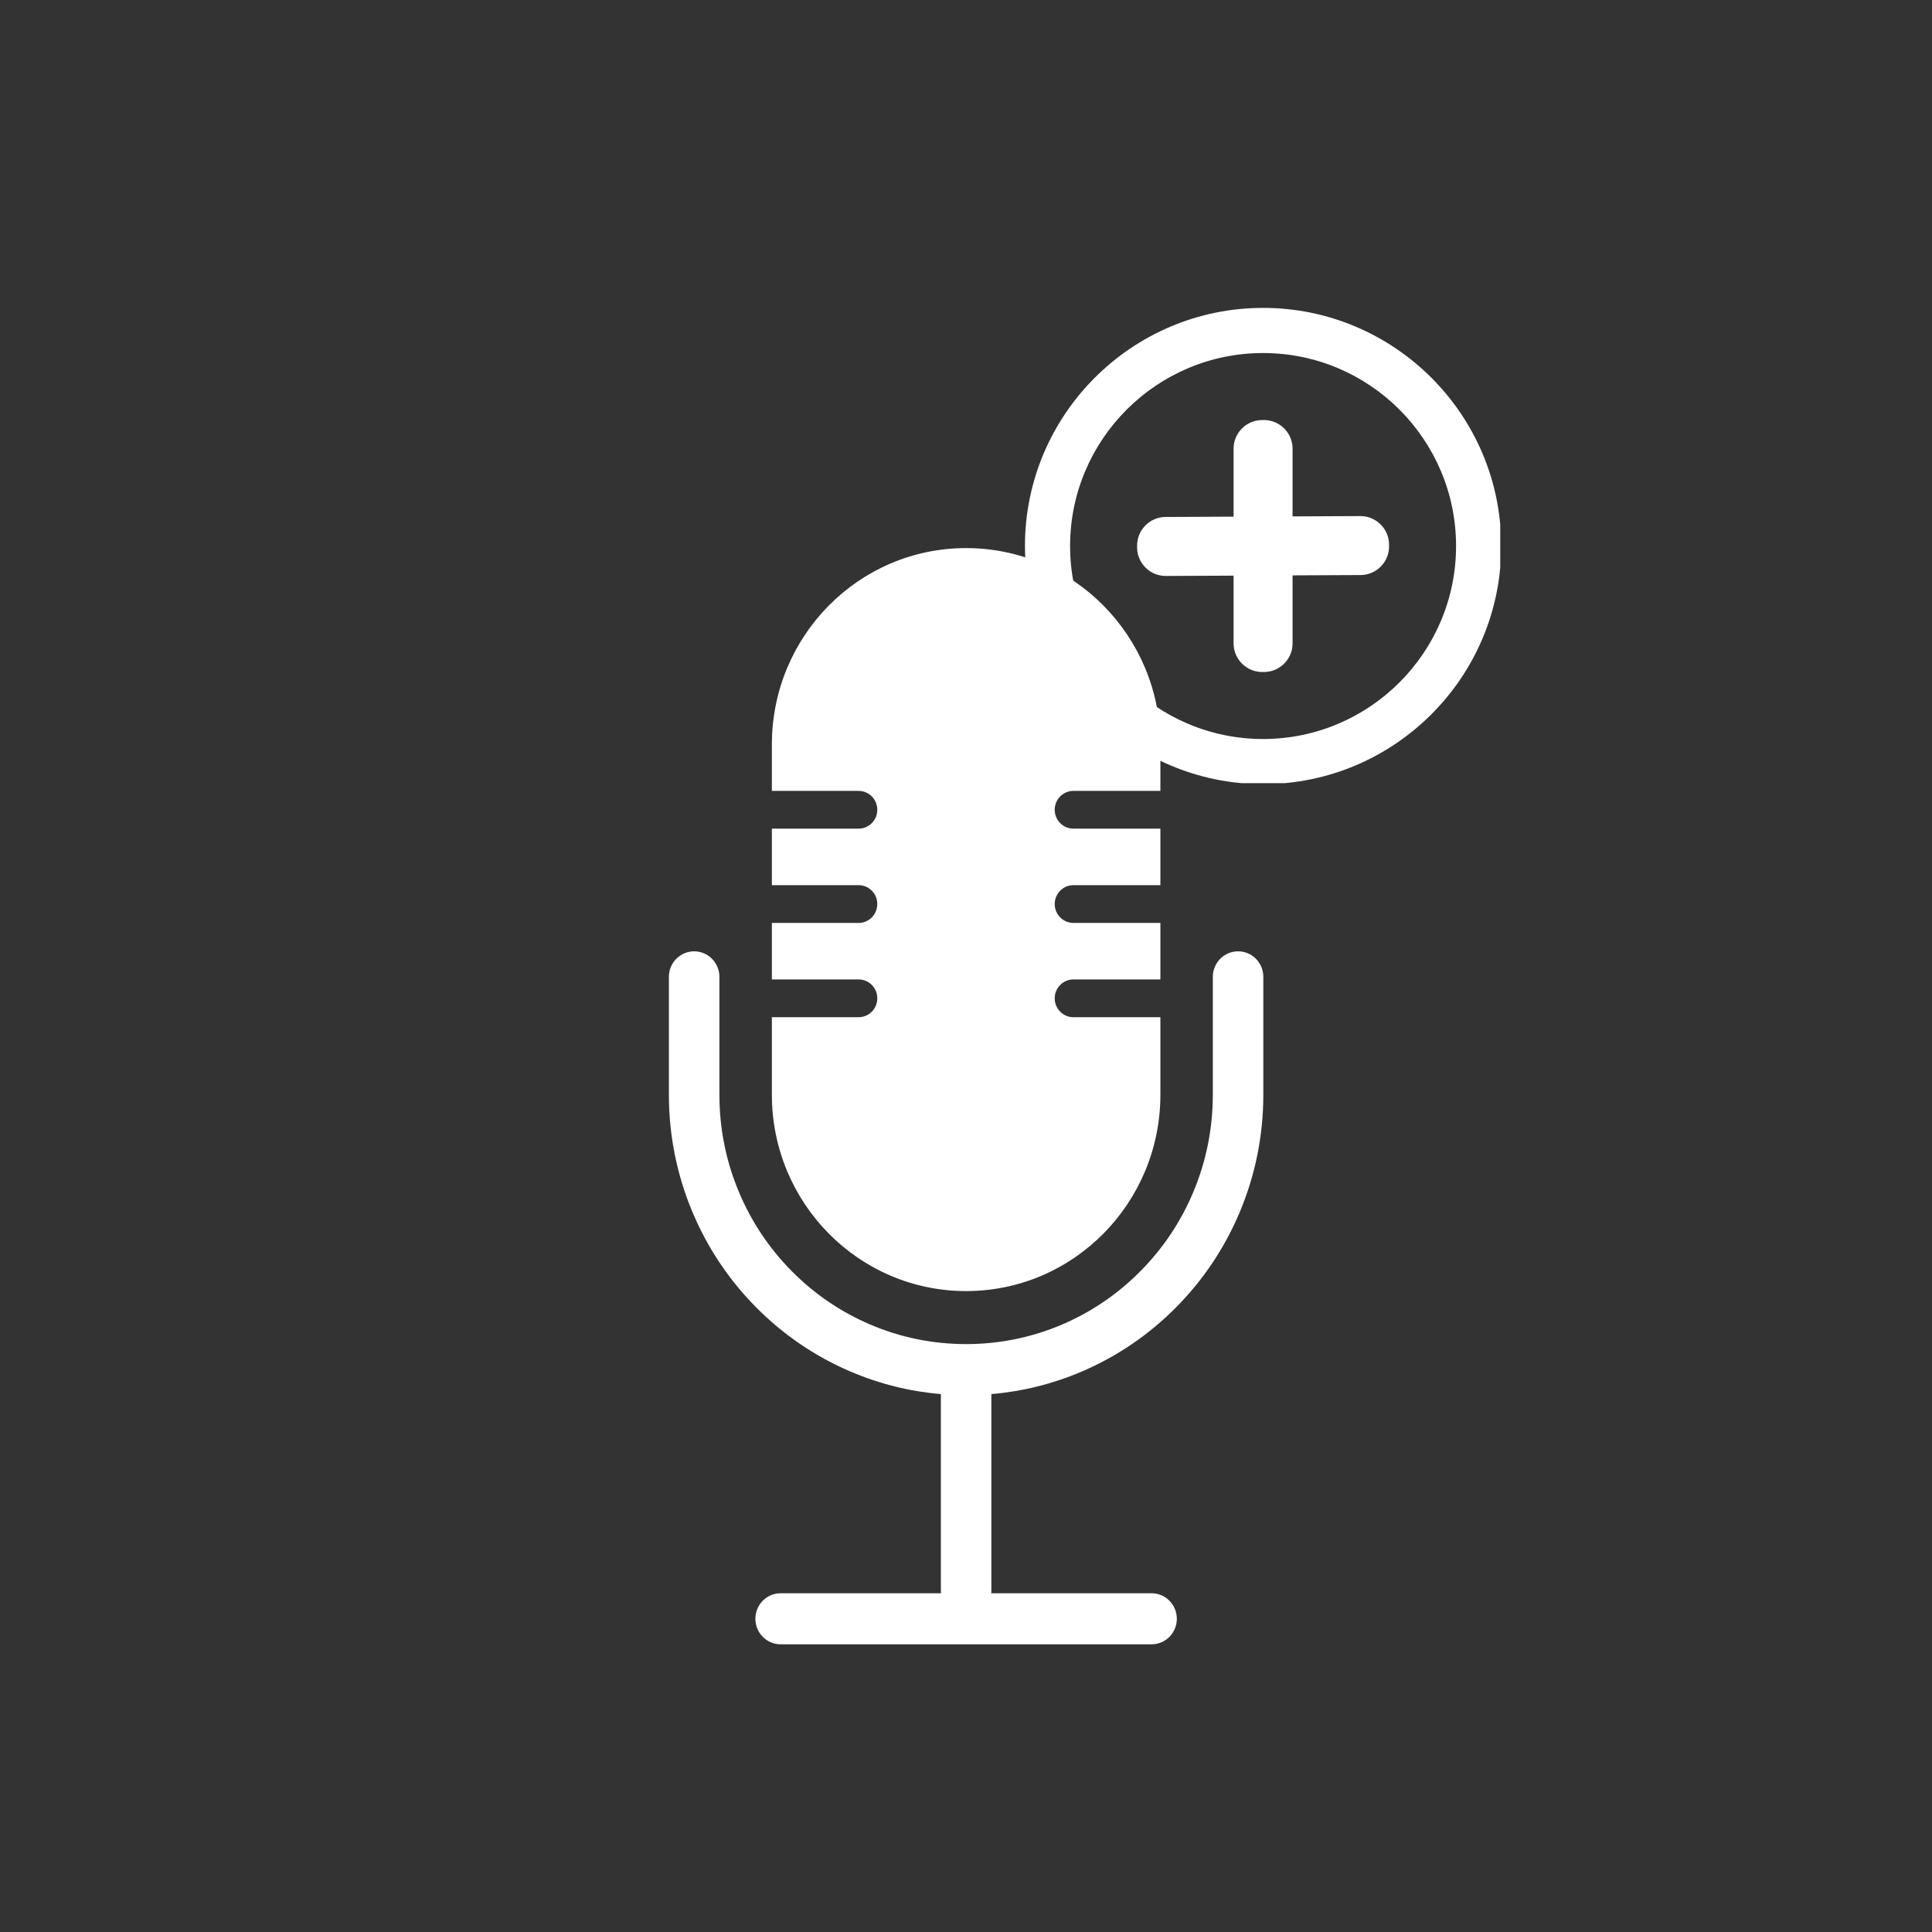 <svg xmlns="http://www.w3.org/2000/svg" xmlns:xlink="http://www.w3.org/1999/xlink" width="500" zoomAndPan="magnify" viewBox="0 0 375 375" height="500" preserveAspectRatio="xMidYMid meet" version="1.0"><rect x="0" y="0" width="375" height="375" fill="#333333" stroke="none"/><defs><clipPath id="d1ce7d6110"><path d="M 198.945 59.762 L 291.195 59.762 L 291.195 152.012 L 198.945 152.012 Z M 198.945 59.762 " clip-rule="nonzero"/></clipPath><clipPath id="a61f203f25"><path d="M 129.832 184.047 L 245.211 184.047 L 245.211 319.16 L 129.832 319.16 Z M 129.832 184.047 " clip-rule="nonzero"/></clipPath></defs><g clip-path="url(#d1ce7d6110)"><path fill="#ffffff" d="M 245.164 152.199 C 219.68 152.199 198.945 131.465 198.945 105.98 C 198.945 80.496 219.68 59.762 245.164 59.762 C 270.648 59.762 291.383 80.496 291.383 105.98 C 291.383 131.465 270.648 152.199 245.164 152.199 Z M 245.164 68.523 C 224.508 68.523 207.703 85.328 207.703 105.98 C 207.703 126.637 224.508 143.441 245.164 143.441 C 265.816 143.441 282.621 126.637 282.621 105.98 C 282.621 85.328 265.816 68.523 245.164 68.523 Z M 245.164 68.523 " fill-opacity="1" fill-rule="nonzero"/></g><path fill="#ffffff" d="M 245.34 130.434 L 244.984 130.434 C 241.934 130.434 239.438 127.938 239.438 124.887 L 239.438 87.074 C 239.438 84.023 241.934 81.531 244.984 81.531 L 245.34 81.531 C 248.391 81.531 250.887 84.023 250.887 87.074 L 250.887 124.887 C 250.887 127.938 248.391 130.434 245.34 130.434 Z M 245.34 130.434 " fill-opacity="1" fill-rule="nonzero"/><path fill="#ffffff" d="M 220.711 105.918 L 220.711 106.273 C 220.727 109.324 223.234 111.809 226.285 111.793 L 264.094 111.617 C 267.145 111.605 269.629 109.098 269.617 106.047 L 269.613 105.691 C 269.602 102.641 267.094 100.156 264.043 100.172 L 226.23 100.344 C 223.18 100.359 220.695 102.867 220.711 105.918 Z M 220.711 105.918 " fill-opacity="1" fill-rule="nonzero"/><path fill="#ffffff" d="M 204.719 157.176 C 204.719 159.199 206.344 160.84 208.344 160.84 L 225.23 160.84 L 225.23 171.809 L 208.344 171.809 C 207.348 171.809 206.441 172.219 205.785 172.883 C 205.129 173.547 204.719 174.461 204.719 175.473 C 204.719 177.496 206.344 179.141 208.344 179.141 L 225.23 179.141 L 225.23 190.105 L 208.344 190.105 C 207.348 190.105 206.441 190.52 205.785 191.18 C 205.129 191.844 204.719 192.758 204.719 193.773 C 204.719 195.797 206.344 197.438 208.344 197.438 L 225.23 197.438 L 225.23 212.48 C 225.23 233.531 208.344 250.598 187.523 250.598 C 166.699 250.598 149.82 233.531 149.82 212.48 L 149.82 197.438 L 166.656 197.438 C 168.66 197.438 170.281 195.797 170.281 193.773 C 170.281 192.758 169.879 191.844 169.223 191.18 C 168.566 190.52 167.66 190.105 166.656 190.105 L 149.82 190.105 L 149.82 179.141 L 166.656 179.141 C 168.66 179.141 170.281 177.496 170.281 175.473 C 170.281 174.461 169.879 173.547 169.223 172.883 C 168.566 172.219 167.66 171.809 166.656 171.809 L 149.82 171.809 L 149.82 160.84 L 166.656 160.84 C 168.66 160.84 170.281 159.199 170.281 157.176 C 170.281 155.152 168.66 153.512 166.656 153.512 L 149.82 153.512 L 149.82 144.5 C 149.82 123.449 166.699 106.383 187.523 106.383 C 197.934 106.383 207.359 110.652 214.184 117.547 C 221.008 124.445 225.23 133.977 225.23 144.5 L 225.23 153.512 L 208.344 153.512 C 206.344 153.512 204.719 155.152 204.719 157.176 " fill-opacity="1" fill-rule="nonzero"/><g clip-path="url(#a61f203f25)"><path fill="#ffffff" d="M 240.309 184.652 C 237.602 184.652 235.406 186.875 235.406 189.609 L 235.406 212.48 C 235.406 219.012 234.141 225.352 231.641 231.328 C 229.227 237.09 225.777 242.27 221.379 246.711 C 216.988 251.156 211.867 254.641 206.168 257.082 C 200.258 259.609 193.98 260.887 187.52 260.887 C 181.062 260.887 174.785 259.609 168.883 257.082 C 163.176 254.641 158.055 251.156 153.664 246.711 C 149.266 242.27 145.816 237.09 143.406 231.328 C 140.902 225.352 139.637 219.012 139.637 212.48 L 139.637 189.609 C 139.637 186.875 137.441 184.652 134.734 184.652 C 132.027 184.652 129.832 186.875 129.832 189.609 L 129.832 212.48 C 129.832 220.344 131.363 227.98 134.375 235.188 C 137.281 242.133 141.438 248.371 146.73 253.719 C 152.02 259.066 158.188 263.27 165.062 266.211 C 170.68 268.613 176.566 270.082 182.621 270.59 L 182.621 308.715 C 182.621 308.895 182.633 309.074 182.648 309.25 L 151.523 309.25 C 148.816 309.25 146.621 311.469 146.621 314.207 C 146.621 316.941 148.816 319.16 151.523 319.16 L 223.52 319.16 C 226.227 319.16 228.422 316.941 228.422 314.207 C 228.422 311.469 226.227 309.25 223.52 309.25 L 192.395 309.25 C 192.414 309.074 192.422 308.895 192.422 308.715 L 192.422 270.59 C 198.477 270.082 204.367 268.613 209.984 266.211 C 216.855 263.27 223.023 259.066 228.312 253.719 C 233.605 248.371 237.762 242.133 240.668 235.188 C 243.68 227.98 245.211 220.344 245.211 212.48 L 245.211 189.609 C 245.211 186.875 243.016 184.652 240.309 184.652 " fill-opacity="1" fill-rule="nonzero"/></g></svg>